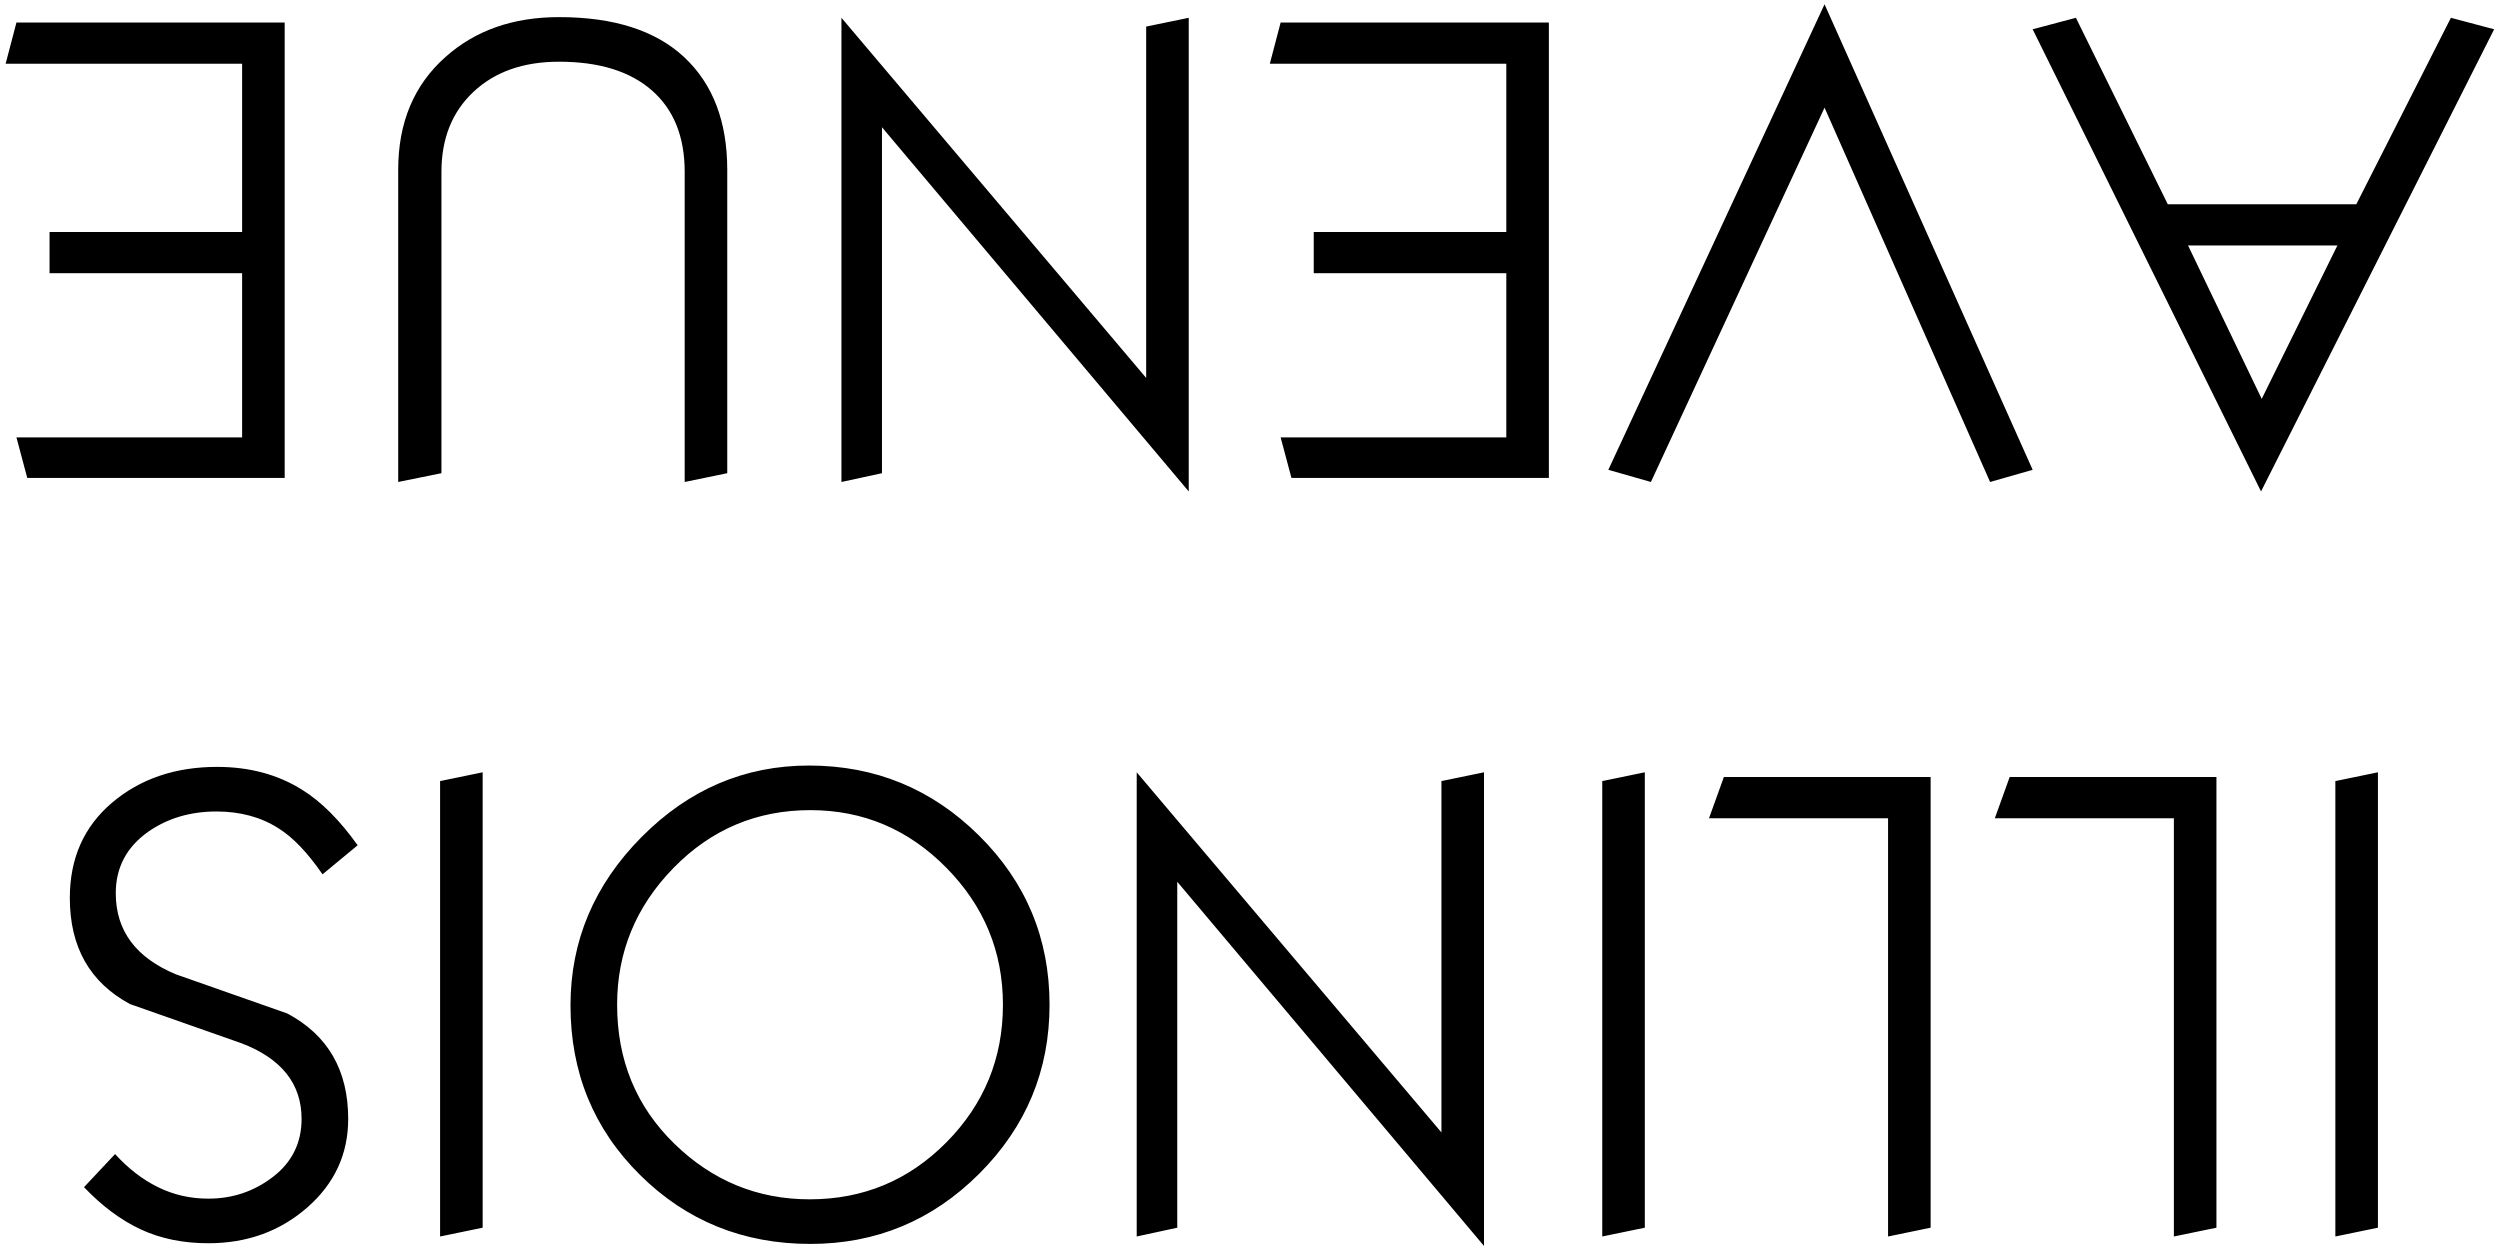 <?xml version="1.0" encoding="UTF-8"?>
<svg width="222px" height="111px" viewBox="0 0 222 111" version="1.1" xmlns="http://www.w3.org/2000/svg" xmlns:xlink="http://www.w3.org/1999/xlink">
    <!-- Generator: Sketch 48.2 (47327) - http://www.bohemiancoding.com/sketch -->
    <title>PROPERTY NAME</title>
    <desc>Created with Sketch.</desc>
    <defs></defs>
    <g id="Property-Spaces" stroke="none" stroke-width="1" fill="none" fill-rule="evenodd" transform="translate(-1357, -3508)">
        <g id="Space/Property/Illinois-Avenue" transform="translate(1467, 3535) rotate(180) translate(-1467, -3535) translate(1227, 3135)" fill="#000000">
            <g id="Property-Square">
                <path d="M142.62,357.64 L138.84,358.42 L138.84,317.98 L142.62,317.2 L142.62,357.64 Z M172.86,354.34 L171.54,358 L153.18,358 L153.18,317.98 L156.96,317.2 L156.96,354.34 L172.86,354.34 Z M198.24,354.34 L196.92,358 L178.56,358 L178.56,317.98 L182.34,317.2 L182.34,354.34 L198.24,354.34 Z M207.72,357.64 L203.94,358.42 L203.94,317.98 L207.72,317.2 L207.72,357.64 Z M249.06,358.42 L222,326.44 L222,357.64 L218.22,358.42 L218.22,316.36 L245.46,348.7 L245.46,317.98 L249.06,317.2 L249.06,358.42 Z M299.34,337.72 C299.34,343.44 297.24,348.42 293.04,352.66 C288.84,356.9 283.88,359.02 278.16,359.02 C272.28,359.02 267.25,356.95 263.07,352.81 C258.89,348.67 256.8,343.66 256.8,337.78 C256.8,331.94 258.88,326.94 263.04,322.78 C267.2,318.62 272.2,316.54 278.04,316.54 C284,316.54 289.04,318.58 293.16,322.66 C297.28,326.74 299.34,331.76 299.34,337.72 Z M295.2,337.78 C295.2,332.86 293.51,328.75 290.13,325.45 C286.75,322.15 282.74,320.5 278.1,320.5 C273.34,320.5 269.29,322.19 265.95,325.57 C262.61,328.95 260.94,333.02 260.94,337.78 C260.94,342.5 262.62,346.56 265.98,349.96 C269.34,353.36 273.36,355.06 278.04,355.06 C282.8,355.06 286.85,353.35 290.19,349.93 C293.53,346.51 295.2,342.46 295.2,337.78 Z M310.92,357.64 L307.14,358.42 L307.14,317.98 L310.92,317.2 L310.92,357.64 Z M343.8,347.26 C343.8,350.78 342.55,353.6 340.05,355.72 C337.55,357.84 334.44,358.9 330.72,358.9 C327.84,358.9 325.32,358.22 323.16,356.86 C321.48,355.82 319.84,354.18 318.24,351.94 L321.36,349.36 C322.68,351.28 323.98,352.64 325.26,353.44 C326.82,354.44 328.66,354.94 330.78,354.94 C333.1,354.94 335.12,354.34 336.84,353.14 C338.76,351.78 339.72,349.96 339.72,347.68 C339.72,344.36 337.94,341.96 334.38,340.48 C331.06,339.32 327.76,338.16 324.48,337 C320.88,335.08 319.08,331.96 319.08,327.64 C319.08,324.52 320.29,321.9 322.71,319.78 C325.13,317.66 328.06,316.6 331.5,316.6 C333.74,316.6 335.74,317.01 337.5,317.83 C339.26,318.65 340.94,319.9 342.54,321.58 L339.78,324.52 C338.62,323.24 337.35,322.26 335.97,321.58 C334.59,320.9 333.1,320.56 331.5,320.56 C329.34,320.56 327.42,321.21 325.74,322.51 C324.06,323.81 323.22,325.52 323.22,327.64 C323.22,330.76 325,333 328.56,334.36 C331.84,335.52 335.14,336.68 338.46,337.84 C342.02,339.76 343.8,342.9 343.8,347.26 Z M169.5,424.4 L165.66,425.42 L157.5,408.86 L140.76,408.86 L132.36,425.42 L128.52,424.4 L149.22,383.36 L169.5,424.4 Z M155.7,405.2 L149.16,391.58 L142.44,405.2 L155.7,405.2 Z M207.18,385.28 L187.98,426.62 L169.5,385.28 L173.28,384.2 L187.98,417.44 L203.4,384.2 L207.18,385.28 Z M237.24,421.34 L236.28,425 L212.46,425 L212.46,384.56 L235.32,384.56 L236.28,388.16 L216.24,388.16 L216.24,402.74 L233.34,402.74 L233.34,406.4 L216.24,406.4 L216.24,421.34 L237.24,421.34 Z M275.28,425.42 L248.22,393.44 L248.22,424.64 L244.44,425.42 L244.44,383.36 L271.68,415.7 L271.68,384.98 L275.28,384.2 L275.28,425.42 Z M314.64,411.92 C314.64,416.12 313.24,419.46 310.44,421.94 C307.8,424.3 304.44,425.48 300.36,425.48 C295.48,425.48 291.77,424.29 289.23,421.91 C286.69,419.53 285.42,416.2 285.42,411.92 L285.42,384.98 L289.2,384.2 L289.2,411.74 C289.2,414.86 290.17,417.27 292.11,418.97 C294.05,420.67 296.8,421.52 300.36,421.52 C303.52,421.52 306.05,420.63 307.95,418.85 C309.85,417.07 310.8,414.7 310.8,411.74 L310.8,384.98 L314.64,384.2 L314.64,411.92 Z M349.5,421.34 L348.54,425 L324.72,425 L324.72,384.56 L347.58,384.56 L348.54,388.16 L328.5,388.16 L328.5,402.74 L345.6,402.74 L345.6,406.4 L328.5,406.4 L328.5,421.34 L349.5,421.34 Z" id="PROPERTY-NAME"></path>
            </g>
        </g>
    </g>
</svg>